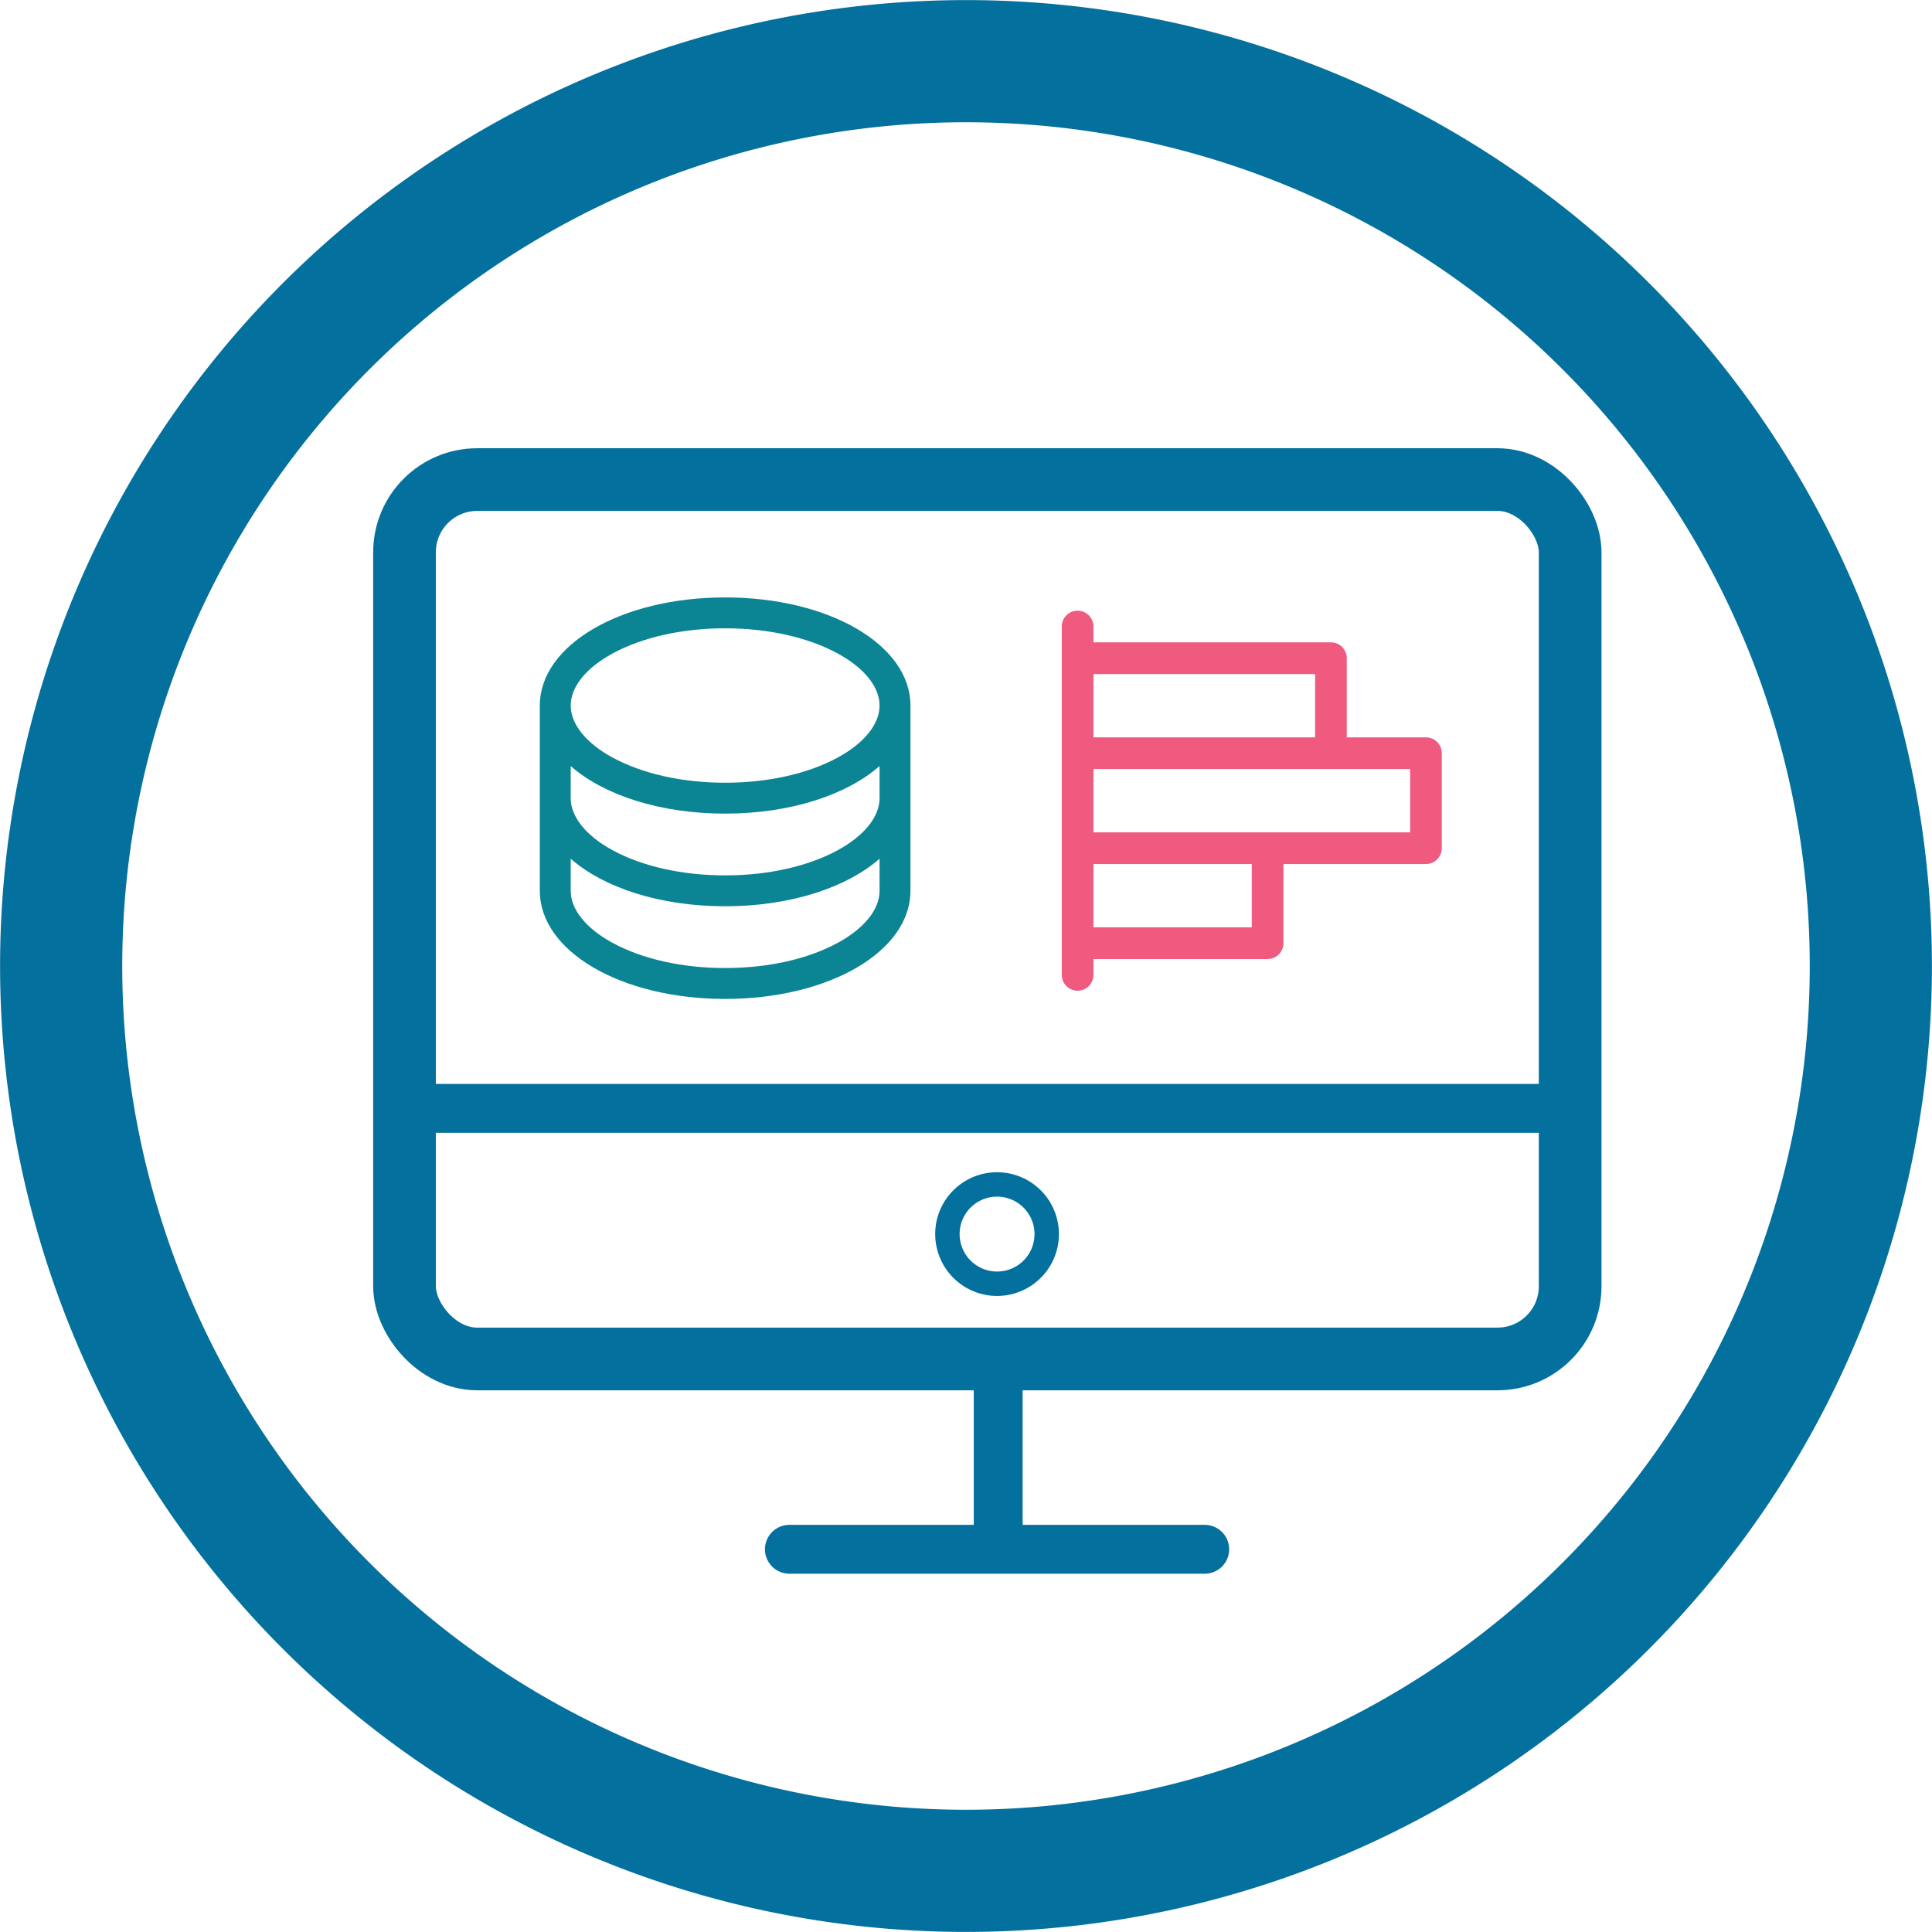 <?xml version="1.0" encoding="UTF-8" standalone="no"?>
<!-- Created with Inkscape (http://www.inkscape.org/) -->

<svg
   width="79.069mm"
   height="79.07mm"
   viewBox="0 0 79.069 79.07"
   version="1.1"
   id="svg1"
   xml:space="preserve"
   inkscape:export-filename="icono_argopy.png"
   inkscape:export-xdpi="149"
   inkscape:export-ydpi="149"
   inkscape:version="1.3.2 (091e20e, 2023-11-25)"
   sodipodi:docname="05_data.svg"
   xmlns:inkscape="http://www.inkscape.org/namespaces/inkscape"
   xmlns:sodipodi="http://sodipodi.sourceforge.net/DTD/sodipodi-0.dtd"
   xmlns="http://www.w3.org/2000/svg"
   xmlns:svg="http://www.w3.org/2000/svg"><sodipodi:namedview
     id="namedview1"
     pagecolor="#ffffff"
     bordercolor="#666666"
     borderopacity="1.0"
     inkscape:showpageshadow="2"
     inkscape:pageopacity="0.0"
     inkscape:pagecheckerboard="0"
     inkscape:deskcolor="#d1d1d1"
     inkscape:document-units="mm"
     inkscape:zoom="1.4699074"
     inkscape:cx="32.314961"
     inkscape:cy="142.18583"
     inkscape:window-width="1920"
     inkscape:window-height="1052"
     inkscape:window-x="0"
     inkscape:window-y="0"
     inkscape:window-maximized="1"
     inkscape:current-layer="g71" /><defs
     id="defs1" /><g
     inkscape:label="Calque 1"
     inkscape:groupmode="layer"
     id="layer1"
     transform="translate(-113.414,-107.597)"><g
       id="g71"
       transform="translate(1.035,29.66)"><g
         id="g69"
         transform="translate(0.356,0.411)"><rect
           style="fill:none;fill-opacity:1;fill-rule:evenodd;stroke:#04709d;stroke-width:2.565;stroke-linecap:round;stroke-linejoin:round;stroke-dasharray:none;stroke-opacity:1"
           id="rect67"
           width="47.705"
           height="35.99"
           x="128.578"
           y="97.153"
           ry="2.976" /><path
           style="fill:none;fill-rule:evenodd;stroke:#04709d;stroke-width:2;stroke-linecap:butt;stroke-linejoin:miter;stroke-dasharray:none;stroke-opacity:1"
           d="m 152.875,133.331 v 7.659"
           id="path67" /><path
           style="fill:none;fill-rule:evenodd;stroke:#04709d;stroke-width:2;stroke-linecap:round;stroke-linejoin:miter;stroke-dasharray:none;stroke-opacity:1"
           d="m 144.329,140.932 h 16.999"
           id="path68" /><path
           style="fill:none;fill-rule:evenodd;stroke:#04709d;stroke-width:2;stroke-linecap:butt;stroke-linejoin:miter;stroke-dasharray:none;stroke-opacity:1"
           d="m 128.724,122.887 h 47.506"
           id="path69" /><g
           style="fill:#0b8494;fill-opacity:1"
           id="g2"
           transform="matrix(0.079,0,0,0.079,131.588,100.08)"><path
             d="M 128,24 C 74.17,24 32,48.6 32,80 v 96 c 0,31.4 42.17,56 96,56 53.83,0 96,-24.6 96,-56 V 80 C 224,48.6 181.83,24 128,24 Z m 80,104 c 0,9.62 -7.88,19.43 -21.61,26.92 C 170.93,163.35 150.19,168 128,168 105.81,168 85.07,163.35 69.61,154.92 55.88,147.43 48,137.62 48,128 v -16.64 c 17.06,15 46.23,24.64 80,24.64 33.77,0 62.94,-9.68 80,-24.64 z M 69.61,53.08 C 85.07,44.65 105.81,40 128,40 c 22.19,0 42.93,4.65 58.39,13.08 13.73,7.49 21.61,17.3 21.61,26.92 0,9.62 -7.88,19.43 -21.61,26.92 C 170.93,115.35 150.19,120 128,120 105.81,120 85.07,115.35 69.61,106.92 55.88,99.43 48,89.62 48,80 48,70.38 55.88,60.57 69.61,53.08 Z M 186.39,202.92 C 170.93,211.35 150.19,216 128,216 105.81,216 85.07,211.35 69.61,202.92 55.88,195.43 48,185.62 48,176 v -16.64 c 17.06,15 46.23,24.64 80,24.64 33.77,0 62.94,-9.68 80,-24.64 V 176 c 0,9.62 -7.88,19.43 -21.61,26.92 z"
             id="path1-1"
             style="fill:#0b8494;fill-opacity:1" /></g><g
           style="fill:#f05a7e;fill-opacity:1"
           id="g66"
           transform="matrix(0.081,0,0,0.081,152.237,99.927)"><path
             d="M 224,96 H 184 V 56 a 8,8 0 0 0 -8,-8 H 56 v -8 a 8,8 0 0 0 -16,0 v 176 a 8,8 0 0 0 16,0 v -8 h 88 a 8,8 0 0 0 8,-8 v -40 h 72 a 8,8 0 0 0 8,-8 v -48 a 8,8 0 0 0 -8,-8 z M 168,64 V 96 H 56 V 64 Z M 136,192 H 56 v -32 h 80 z m 80,-48 H 56 v -32 h 160 z"
             id="path1"
             style="fill:#f05a7e;fill-opacity:1" /></g><path
           style="fill:none;fill-opacity:1;fill-rule:evenodd;stroke:#04709d;stroke-width:0.999;stroke-linecap:round;stroke-linejoin:round;stroke-dasharray:none;stroke-opacity:1"
           id="path73"
           sodipodi:type="arc"
           sodipodi:cx="152.82802"
           sodipodi:cy="128.03308"
           sodipodi:rx="2.0320129"
           sodipodi:ry="2.0320129"
           sodipodi:start="3.289218"
           sodipodi:end="3.2807012"
           sodipodi:open="true"
           sodipodi:arc-type="arc"
           d="m 150.818,127.734 a 2.032,2.032 0 0 1 2.305,-1.712 2.032,2.032 0 0 1 1.717,2.301 2.032,2.032 0 0 1 -2.297,1.721 2.032,2.032 0 0 1 -1.726,-2.294" /></g><path
         style="fill:none;fill-opacity:1;fill-rule:evenodd;stroke:#04709d;stroke-width:5;stroke-linecap:round;stroke-linejoin:round;stroke-dasharray:none;stroke-opacity:1"
         id="path70-8"
         sodipodi:type="arc"
         sodipodi:cx="151.91318"
         sodipodi:cy="117.47192"
         sodipodi:rx="37.031242"
         sodipodi:ry="37.031242"
         sodipodi:start="3.289218"
         sodipodi:end="3.2807012"
         sodipodi:open="true"
         sodipodi:arc-type="arc"
         d="M 115.285,112.025 A 37.031,37.031 0 0 1 157.282,80.832 37.031,37.031 0 0 1 188.565,122.763 37.031,37.031 0 0 1 146.7,154.134 37.031,37.031 0 0 1 115.24,112.337" /></g></g></svg>
